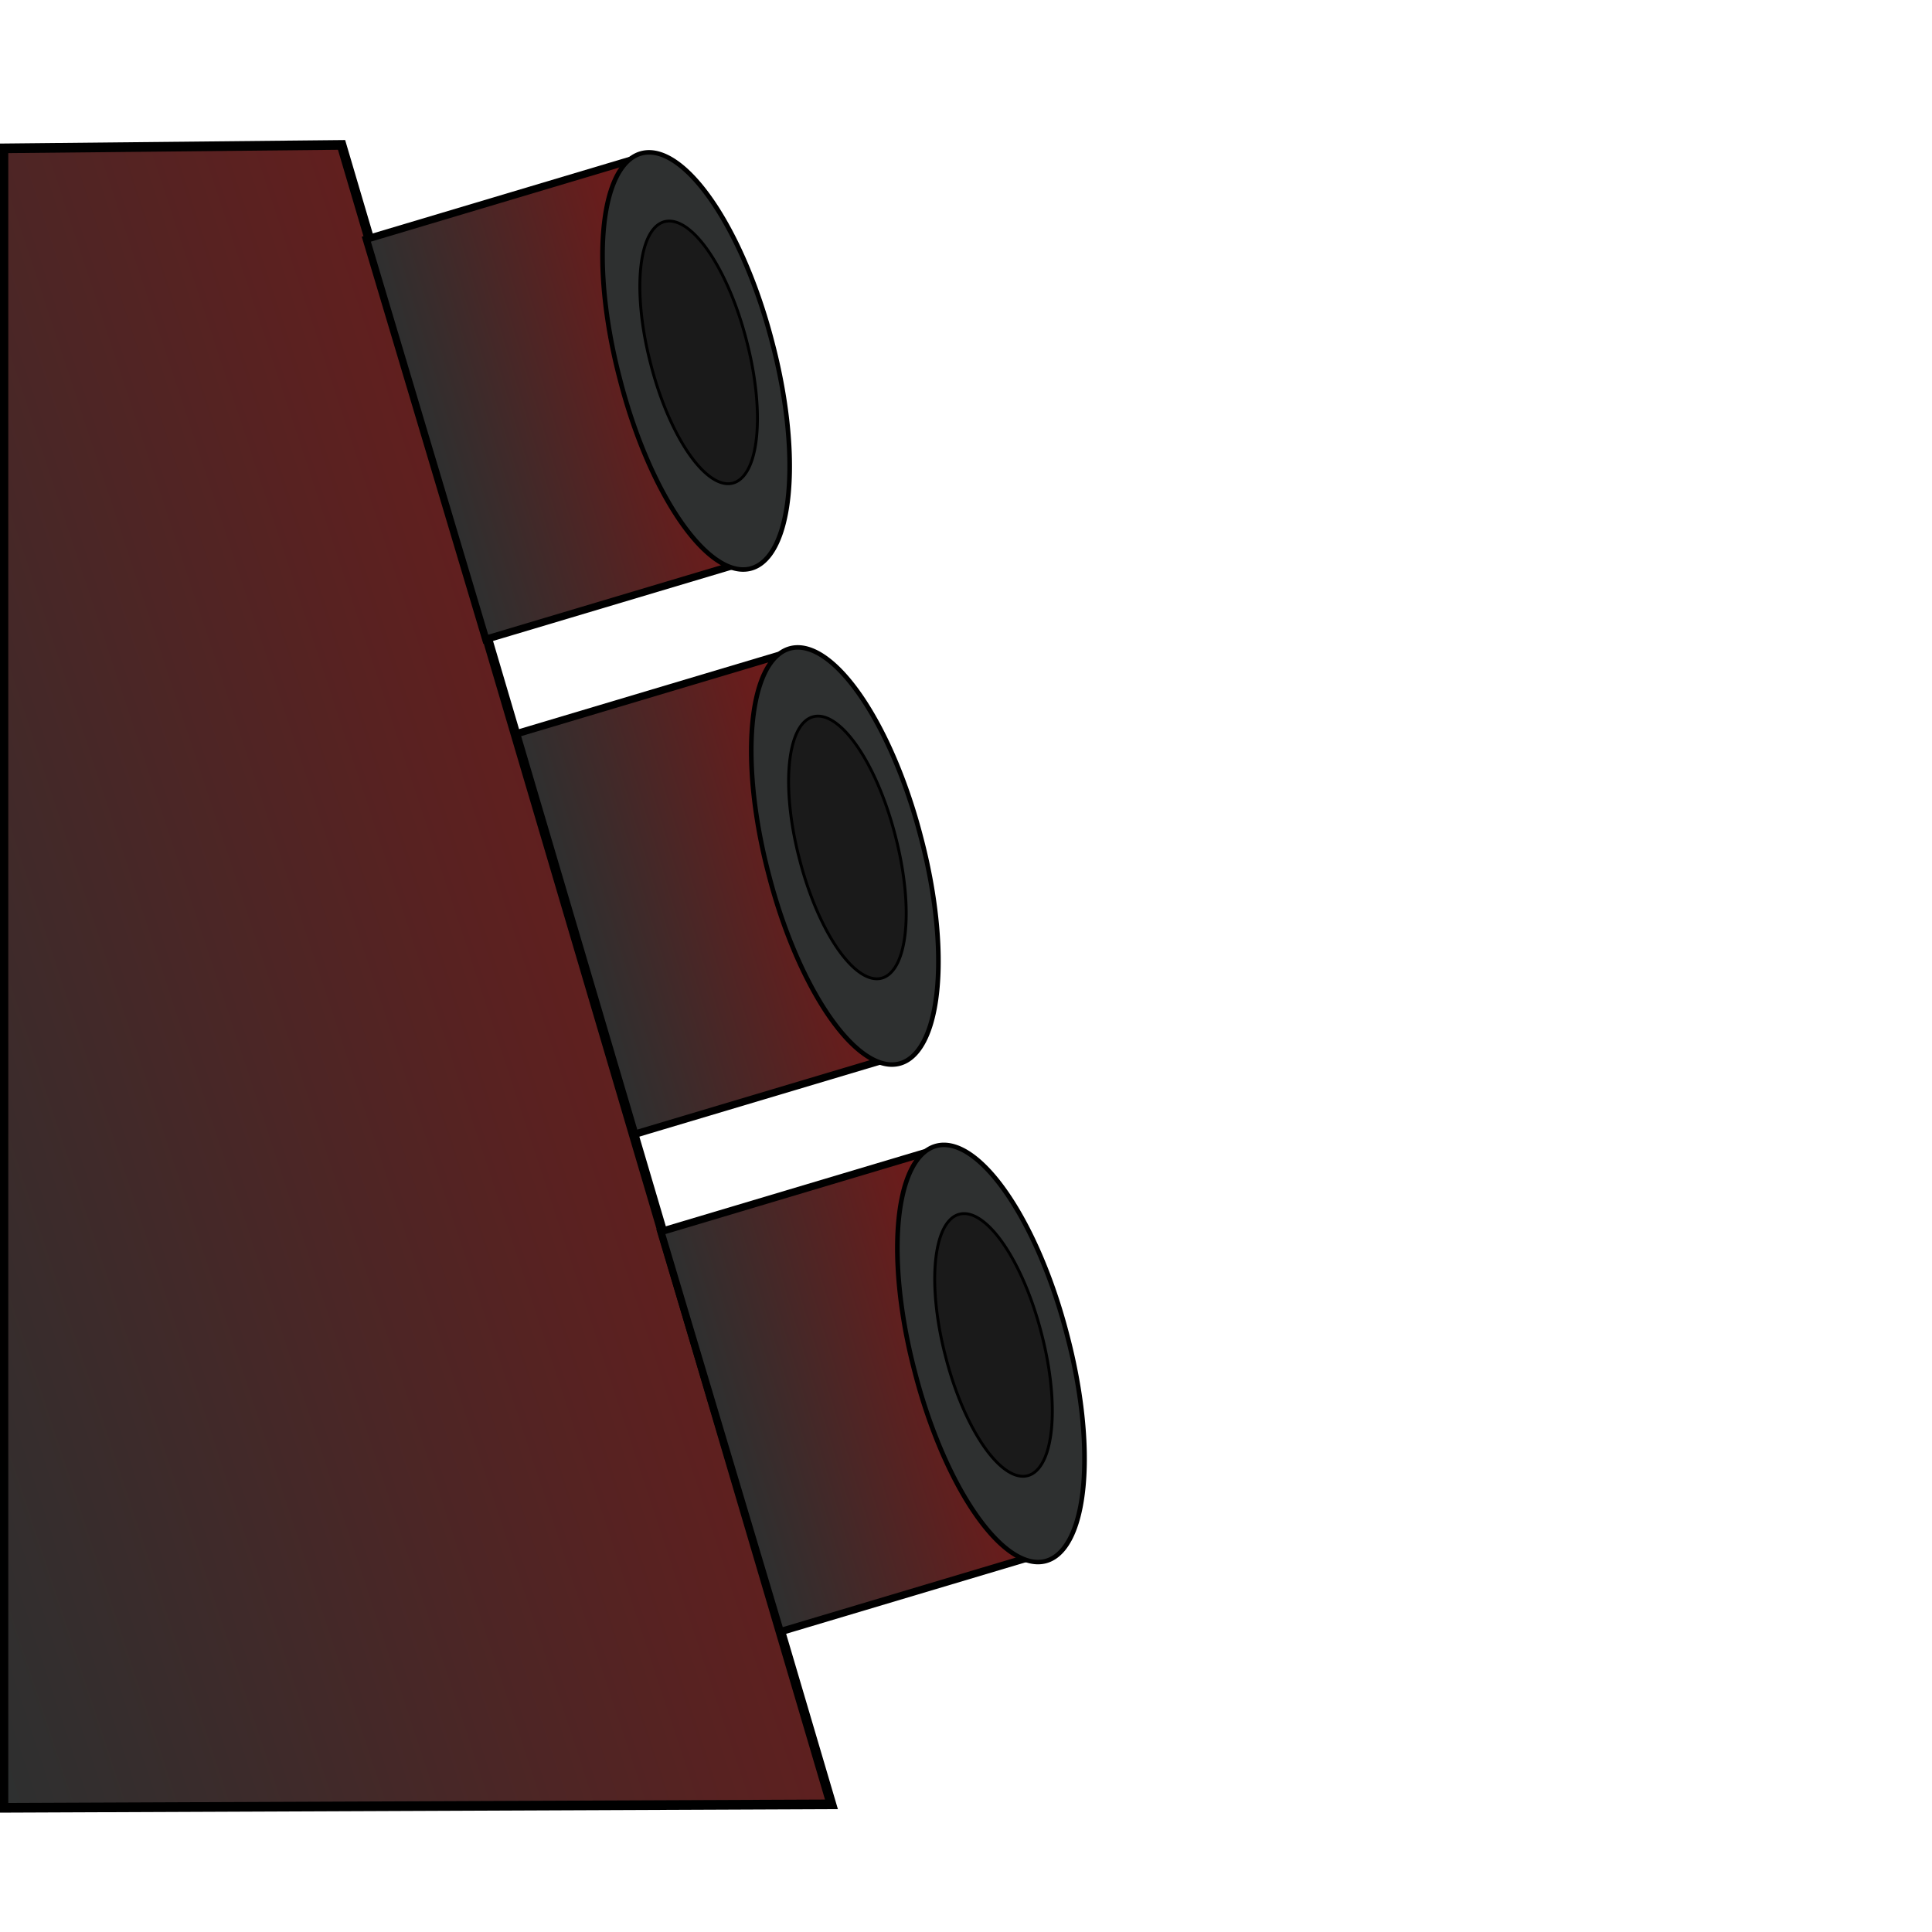 <?xml version="1.0" encoding="UTF-8" standalone="no"?>
<!-- Created with Inkscape (http://www.inkscape.org/) -->

<svg
   xmlns:dc="http://purl.org/dc/elements/1.1/"
   xmlns:cc="http://creativecommons.org/ns#"
   xmlns:rdf="http://www.w3.org/1999/02/22-rdf-syntax-ns#"
   xmlns:svg="http://www.w3.org/2000/svg"
   xmlns="http://www.w3.org/2000/svg"
   xmlns:xlink="http://www.w3.org/1999/xlink"
   xmlns:sodipodi="http://sodipodi.sourceforge.net/DTD/sodipodi-0.dtd"
   xmlns:inkscape="http://www.inkscape.org/namespaces/inkscape"
   width="200"
   height="200"
   id="svg2"
   version="1.1"
   inkscape:version="0.47 r22583"
   sodipodi:docname="Neues Dokument 1">
  <defs
     id="defs4">
    <linearGradient
       id="linearGradient3639">
      <stop
         id="stop3641"
         offset="0"
         style="stop-color:#2d3030;stop-opacity:1;" />
      <stop
         id="stop3643"
         offset="1"
         style="stop-color:#731918;stop-opacity:1;" />
    </linearGradient>
    <linearGradient
       id="linearGradient3600">
      <stop
         style="stop-color:#2e3030;stop-opacity:1;"
         offset="0"
         id="stop3602" />
      <stop
         style="stop-color:#424141;stop-opacity:1;"
         offset="1"
         id="stop3604" />
    </linearGradient>
    <inkscape:perspective
       sodipodi:type="inkscape:persp3d"
       inkscape:vp_x="0 : 526.18109 : 1"
       inkscape:vp_y="0 : 1000 : 0"
       inkscape:vp_z="744.09448 : 526.18109 : 1"
       inkscape:persp3d-origin="372.04724 : 350.78739 : 1"
       id="perspective10" />
    <linearGradient
       inkscape:collect="always"
       xlink:href="#linearGradient3600"
       id="linearGradient3610"
       x1="-0.857"
       y1="101.25"
       x2="66.571"
       y2="101.25"
       gradientUnits="userSpaceOnUse" />
    <linearGradient
       inkscape:collect="always"
       xlink:href="#linearGradient3639-7"
       id="linearGradient3613"
       gradientUnits="userSpaceOnUse"
       x1="-0.143"
       y1="187.643"
       x2="111.571"
       y2="150.643"
       gradientTransform="translate(2e-6,852.362)" />
    <linearGradient
       inkscape:collect="always"
       xlink:href="#linearGradient3639"
       id="linearGradient3637"
       x1="-215.477"
       y1="873.784"
       x2="-185.622"
       y2="873.784"
       gradientUnits="userSpaceOnUse"
       gradientTransform="translate(0.474,-0.663)" />
    <inkscape:perspective
       id="perspective3653"
       inkscape:persp3d-origin="0.5 : 0.33333333 : 1"
       inkscape:vp_z="1 : 0.5 : 1"
       inkscape:vp_y="0 : 1000 : 0"
       inkscape:vp_x="0 : 0.5 : 1"
       sodipodi:type="inkscape:persp3d" />
    <linearGradient
       inkscape:collect="always"
       xlink:href="#linearGradient3639-8"
       id="linearGradient3637-8"
       x1="-215.477"
       y1="873.784"
       x2="-185.622"
       y2="873.784"
       gradientUnits="userSpaceOnUse"
       gradientTransform="translate(0.474,-0.663)" />
    <linearGradient
       id="linearGradient3639-8">
      <stop
         id="stop3641-7"
         offset="0"
         style="stop-color:#2d3030;stop-opacity:1;" />
      <stop
         id="stop3643-0"
         offset="1"
         style="stop-color:#731918;stop-opacity:1;" />
    </linearGradient>
    <linearGradient
       y2="873.784"
       x2="-185.622"
       y1="873.784"
       x1="-215.477"
       gradientTransform="translate(3.275,85.168)"
       gradientUnits="userSpaceOnUse"
       id="linearGradient3662"
       xlink:href="#linearGradient3639-8"
       inkscape:collect="always" />
    <inkscape:perspective
       id="perspective3693"
       inkscape:persp3d-origin="0.5 : 0.33333333 : 1"
       inkscape:vp_z="1 : 0.5 : 1"
       inkscape:vp_y="0 : 1000 : 0"
       inkscape:vp_x="0 : 0.5 : 1"
       sodipodi:type="inkscape:persp3d" />
    <filter
       inkscape:collect="always"
       id="filter3715"
       x="-0.296"
       width="1.592"
       y="-0.13"
       height="1.26">
      <feGaussianBlur
         inkscape:collect="always"
         stdDeviation="3.782"
         id="feGaussianBlur3717" />
    </filter>
    <inkscape:perspective
       id="perspective3727"
       inkscape:persp3d-origin="0.5 : 0.33333333 : 1"
       inkscape:vp_z="1 : 0.5 : 1"
       inkscape:vp_y="0 : 1000 : 0"
       inkscape:vp_x="0 : 0.5 : 1"
       sodipodi:type="inkscape:persp3d" />
    <linearGradient
       inkscape:collect="always"
       xlink:href="#linearGradient3639-5"
       id="linearGradient3637-5"
       x1="-215.477"
       y1="873.784"
       x2="-185.622"
       y2="873.784"
       gradientUnits="userSpaceOnUse"
       gradientTransform="translate(0.474,-0.663)" />
    <linearGradient
       id="linearGradient3639-5">
      <stop
         id="stop3641-2"
         offset="0"
         style="stop-color:#2d3030;stop-opacity:1;" />
      <stop
         id="stop3643-1"
         offset="1"
         style="stop-color:#731918;stop-opacity:1;" />
    </linearGradient>
    <linearGradient
       y2="873.784"
       x2="-185.622"
       y1="873.784"
       x1="-215.477"
       gradientTransform="translate(2.15,1.414)"
       gradientUnits="userSpaceOnUse"
       id="linearGradient3736"
       xlink:href="#linearGradient3639-5"
       inkscape:collect="always" />
    <inkscape:perspective
       id="perspective3765"
       inkscape:persp3d-origin="0.5 : 0.33333333 : 1"
       inkscape:vp_z="1 : 0.5 : 1"
       inkscape:vp_y="0 : 1000 : 0"
       inkscape:vp_x="0 : 0.5 : 1"
       sodipodi:type="inkscape:persp3d" />
    <filter
       color-interpolation-filters="sRGB"
       inkscape:collect="always"
       id="filter3715-2"
       x="-0.296"
       width="1.592"
       y="-0.13"
       height="1.26">
      <feGaussianBlur
         inkscape:collect="always"
         stdDeviation="3.782"
         id="feGaussianBlur3717-1" />
    </filter>
    <linearGradient
       inkscape:collect="always"
       xlink:href="#linearGradient3639-7"
       id="linearGradient3637-9"
       x1="-215.477"
       y1="873.784"
       x2="-185.622"
       y2="873.784"
       gradientUnits="userSpaceOnUse"
       gradientTransform="translate(0.474,-0.663)" />
    <linearGradient
       id="linearGradient3639-7">
      <stop
         id="stop3641-6"
         offset="0"
         style="stop-color:#2d3030;stop-opacity:1;" />
      <stop
         id="stop3643-8"
         offset="1"
         style="stop-color:#731918;stop-opacity:1;" />
    </linearGradient>
    <linearGradient
       y2="873.784"
       x2="-185.622"
       y1="873.784"
       x1="-215.477"
       gradientTransform="translate(0.3,106.524)"
       gradientUnits="userSpaceOnUse"
       id="linearGradient3778"
       xlink:href="#linearGradient3639-7"
       inkscape:collect="always" />
    <inkscape:perspective
       id="perspective3765-3"
       inkscape:persp3d-origin="0.5 : 0.33333333 : 1"
       inkscape:vp_z="1 : 0.5 : 1"
       inkscape:vp_y="0 : 1000 : 0"
       inkscape:vp_x="0 : 0.5 : 1"
       sodipodi:type="inkscape:persp3d" />
    <filter
       color-interpolation-filters="sRGB"
       inkscape:collect="always"
       id="filter3715-6"
       x="-0.296"
       width="1.592"
       y="-0.13"
       height="1.26">
      <feGaussianBlur
         inkscape:collect="always"
         stdDeviation="3.782"
         id="feGaussianBlur3717-9" />
    </filter>
    <linearGradient
       inkscape:collect="always"
       xlink:href="#linearGradient3639-4"
       id="linearGradient3637-0"
       x1="-215.477"
       y1="873.784"
       x2="-185.622"
       y2="873.784"
       gradientUnits="userSpaceOnUse"
       gradientTransform="translate(0.474,-0.663)" />
    <linearGradient
       id="linearGradient3639-4">
      <stop
         id="stop3641-8"
         offset="0"
         style="stop-color:#2d3030;stop-opacity:1;" />
      <stop
         id="stop3643-5"
         offset="1"
         style="stop-color:#731918;stop-opacity:1;" />
    </linearGradient>
    <linearGradient
       y2="873.784"
       x2="-185.622"
       y1="873.784"
       x1="-215.477"
       gradientTransform="translate(0.554,52.85)"
       gradientUnits="userSpaceOnUse"
       id="linearGradient3778-1"
       xlink:href="#linearGradient3639-4"
       inkscape:collect="always" />
  </defs>
  <sodipodi:namedview
     id="base"
     pagecolor="#ffffff"
     bordercolor="#666666"
     borderopacity="1.0"
     inkscape:pageopacity="0.0"
     inkscape:pageshadow="2"
     inkscape:zoom="1"
     inkscape:cx="-163.51367"
     inkscape:cy="113.42761"
     inkscape:document-units="px"
     inkscape:current-layer="layer1"
     showgrid="false"
     width="200px"
     borderlayer="false"
     showborder="true"
     inkscape:showpageshadow="false"
     showguides="true"
     inkscape:window-width="1440"
     inkscape:window-height="849"
     inkscape:window-x="0"
     inkscape:window-y="0"
     inkscape:window-maximized="1" />
  <g
     inkscape:label="Ebene 1"
     inkscape:groupmode="layer"
     id="layer1"
     transform="translate(0,-852.362)">
    <rect
       style="fill:url(#linearGradient3778-1);fill-opacity:1;fill-rule:evenodd;stroke:#000000;stroke-width:0.761;stroke-linecap:butt;stroke-linejoin:miter;stroke-miterlimit:4;stroke-opacity:1;stroke-dasharray:none"
       id="rect3629-29"
       width="29.094"
       height="43.234"
       x="-214.542"
       y="905.017"
       transform="matrix(0.958,-0.286,0.286,0.958,0,0)" />
    <path
       sodipodi:type="arc"
       style="fill:#2e3030;fill-opacity:1;fill-rule:evenodd;stroke:#000000;stroke-width:0.761;stroke-linecap:butt;stroke-linejoin:miter;stroke-miterlimit:4;stroke-opacity:1;stroke-dasharray:none;stroke-dashoffset:0"
       id="path3683-7"
       sodipodi:cx="79.372734"
       sodipodi:cy="51.684353"
       sodipodi:rx="12.904698"
       sodipodi:ry="35.88567"
       d="m 92.277,51.684 a 12.905,35.886 0 1 1 -25.809,0 12.905,35.886 0 1 1 25.809,0 z"
       transform="matrix(0.61,-0.151,0.155,0.594,31.03,922.259)" />
    <path
       sodipodi:type="arc"
       style="fill:#1a1a1a;fill-opacity:1;fill-rule:evenodd;stroke:#000000;stroke-width:0.761;stroke-linecap:butt;stroke-linejoin:miter;stroke-miterlimit:4;stroke-opacity:1;stroke-dasharray:none;stroke-dashoffset:0;filter:url(#filter3715-6)"
       id="path3683-2-3"
       sodipodi:cx="79.372734"
       sodipodi:cy="51.684353"
       sodipodi:rx="12.904698"
       sodipodi:ry="35.88567"
       d="m 92.277,51.684 a 12.905,35.886 0 1 1 -25.809,0 12.905,35.886 0 1 1 25.809,0 z"
       transform="matrix(0.384,-0.095,0.097,0.374,52.231,928.301)" />
    <path
       style="fill:url(#linearGradient3613);fill-opacity:1;fill-rule:evenodd;stroke:#000000;stroke-width:1px;stroke-linecap:butt;stroke-linejoin:miter;stroke-opacity:1"
       d="m 0.357,867.719 35,-0.357 50.714,171.786 -85.714,0.357 0,-171.786 z"
       id="rect2826"
       sodipodi:nodetypes="ccccc" />
    <rect
       style="fill:url(#linearGradient3637);fill-opacity:1;fill-rule:evenodd;stroke:#000000;stroke-width:0.761;stroke-linecap:butt;stroke-linejoin:miter;stroke-miterlimit:4;stroke-opacity:1;stroke-dasharray:none"
       id="rect3629"
       width="29.094"
       height="43.234"
       x="-214.623"
       y="851.504"
       transform="matrix(0.958,-0.286,0.286,0.958,0,0)" />
    <path
       sodipodi:type="arc"
       style="fill:#2e3030;fill-opacity:1;fill-rule:evenodd;stroke:#000000;stroke-width:0.761;stroke-linecap:butt;stroke-linejoin:miter;stroke-miterlimit:4;stroke-opacity:1;stroke-dasharray:none;stroke-dashoffset:0"
       id="path3683"
       sodipodi:cx="79.372734"
       sodipodi:cy="51.684353"
       sodipodi:rx="12.904698"
       sodipodi:ry="35.88567"
       d="m 92.277,51.684 a 12.905,35.886 0 1 1 -25.809,0 12.905,35.886 0 1 1 25.809,0 z"
       transform="matrix(0.61,-0.151,0.155,0.594,15.631,871.01)" />
    <path
       sodipodi:type="arc"
       style="fill:#1a1a1a;fill-opacity:1;fill-rule:evenodd;stroke:#000000;stroke-width:0.761;stroke-linecap:butt;stroke-linejoin:miter;stroke-miterlimit:4;stroke-opacity:1;stroke-dasharray:none;stroke-dashoffset:0;filter:url(#filter3715)"
       id="path3683-2"
       sodipodi:cx="79.372734"
       sodipodi:cy="51.684353"
       sodipodi:rx="12.904698"
       sodipodi:ry="35.88567"
       d="m 92.277,51.684 a 12.905,35.886 0 1 1 -25.809,0 12.905,35.886 0 1 1 25.809,0 z"
       transform="matrix(0.384,-0.095,0.097,0.374,36.832,877.052)" />
    <rect
       style="fill:url(#linearGradient3778);fill-opacity:1;fill-rule:evenodd;stroke:#000000;stroke-width:0.761;stroke-linecap:butt;stroke-linejoin:miter;stroke-miterlimit:4;stroke-opacity:1;stroke-dasharray:none"
       id="rect3629-2"
       width="29.094"
       height="43.234"
       x="-214.797"
       y="958.692"
       transform="matrix(0.958,-0.286,0.286,0.958,0,0)" />
    <path
       sodipodi:type="arc"
       style="fill:#2e3030;fill-opacity:1;fill-rule:evenodd;stroke:#000000;stroke-width:0.761;stroke-linecap:butt;stroke-linejoin:miter;stroke-miterlimit:4;stroke-opacity:1;stroke-dasharray:none;stroke-dashoffset:0"
       id="path3683-0"
       sodipodi:cx="79.372734"
       sodipodi:cy="51.684353"
       sodipodi:rx="12.904698"
       sodipodi:ry="35.88567"
       d="m 92.277,51.684 a 12.905,35.886 0 1 1 -25.809,0 12.905,35.886 0 1 1 25.809,0 z"
       transform="matrix(0.61,-0.151,0.155,0.594,46.155,973.759)" />
    <path
       sodipodi:type="arc"
       style="fill:#1a1a1a;fill-opacity:1;fill-rule:evenodd;stroke:#000000;stroke-width:0.761;stroke-linecap:butt;stroke-linejoin:miter;stroke-miterlimit:4;stroke-opacity:1;stroke-dasharray:none;stroke-dashoffset:0;filter:url(#filter3715-2)"
       id="path3683-2-6"
       sodipodi:cx="79.372734"
       sodipodi:cy="51.684353"
       sodipodi:rx="12.904698"
       sodipodi:ry="35.88567"
       d="m 92.277,51.684 a 12.905,35.886 0 1 1 -25.809,0 12.905,35.886 0 1 1 25.809,0 z"
       transform="matrix(0.384,-0.095,0.097,0.374,67.356,979.801)" />
  </g>
</svg>
